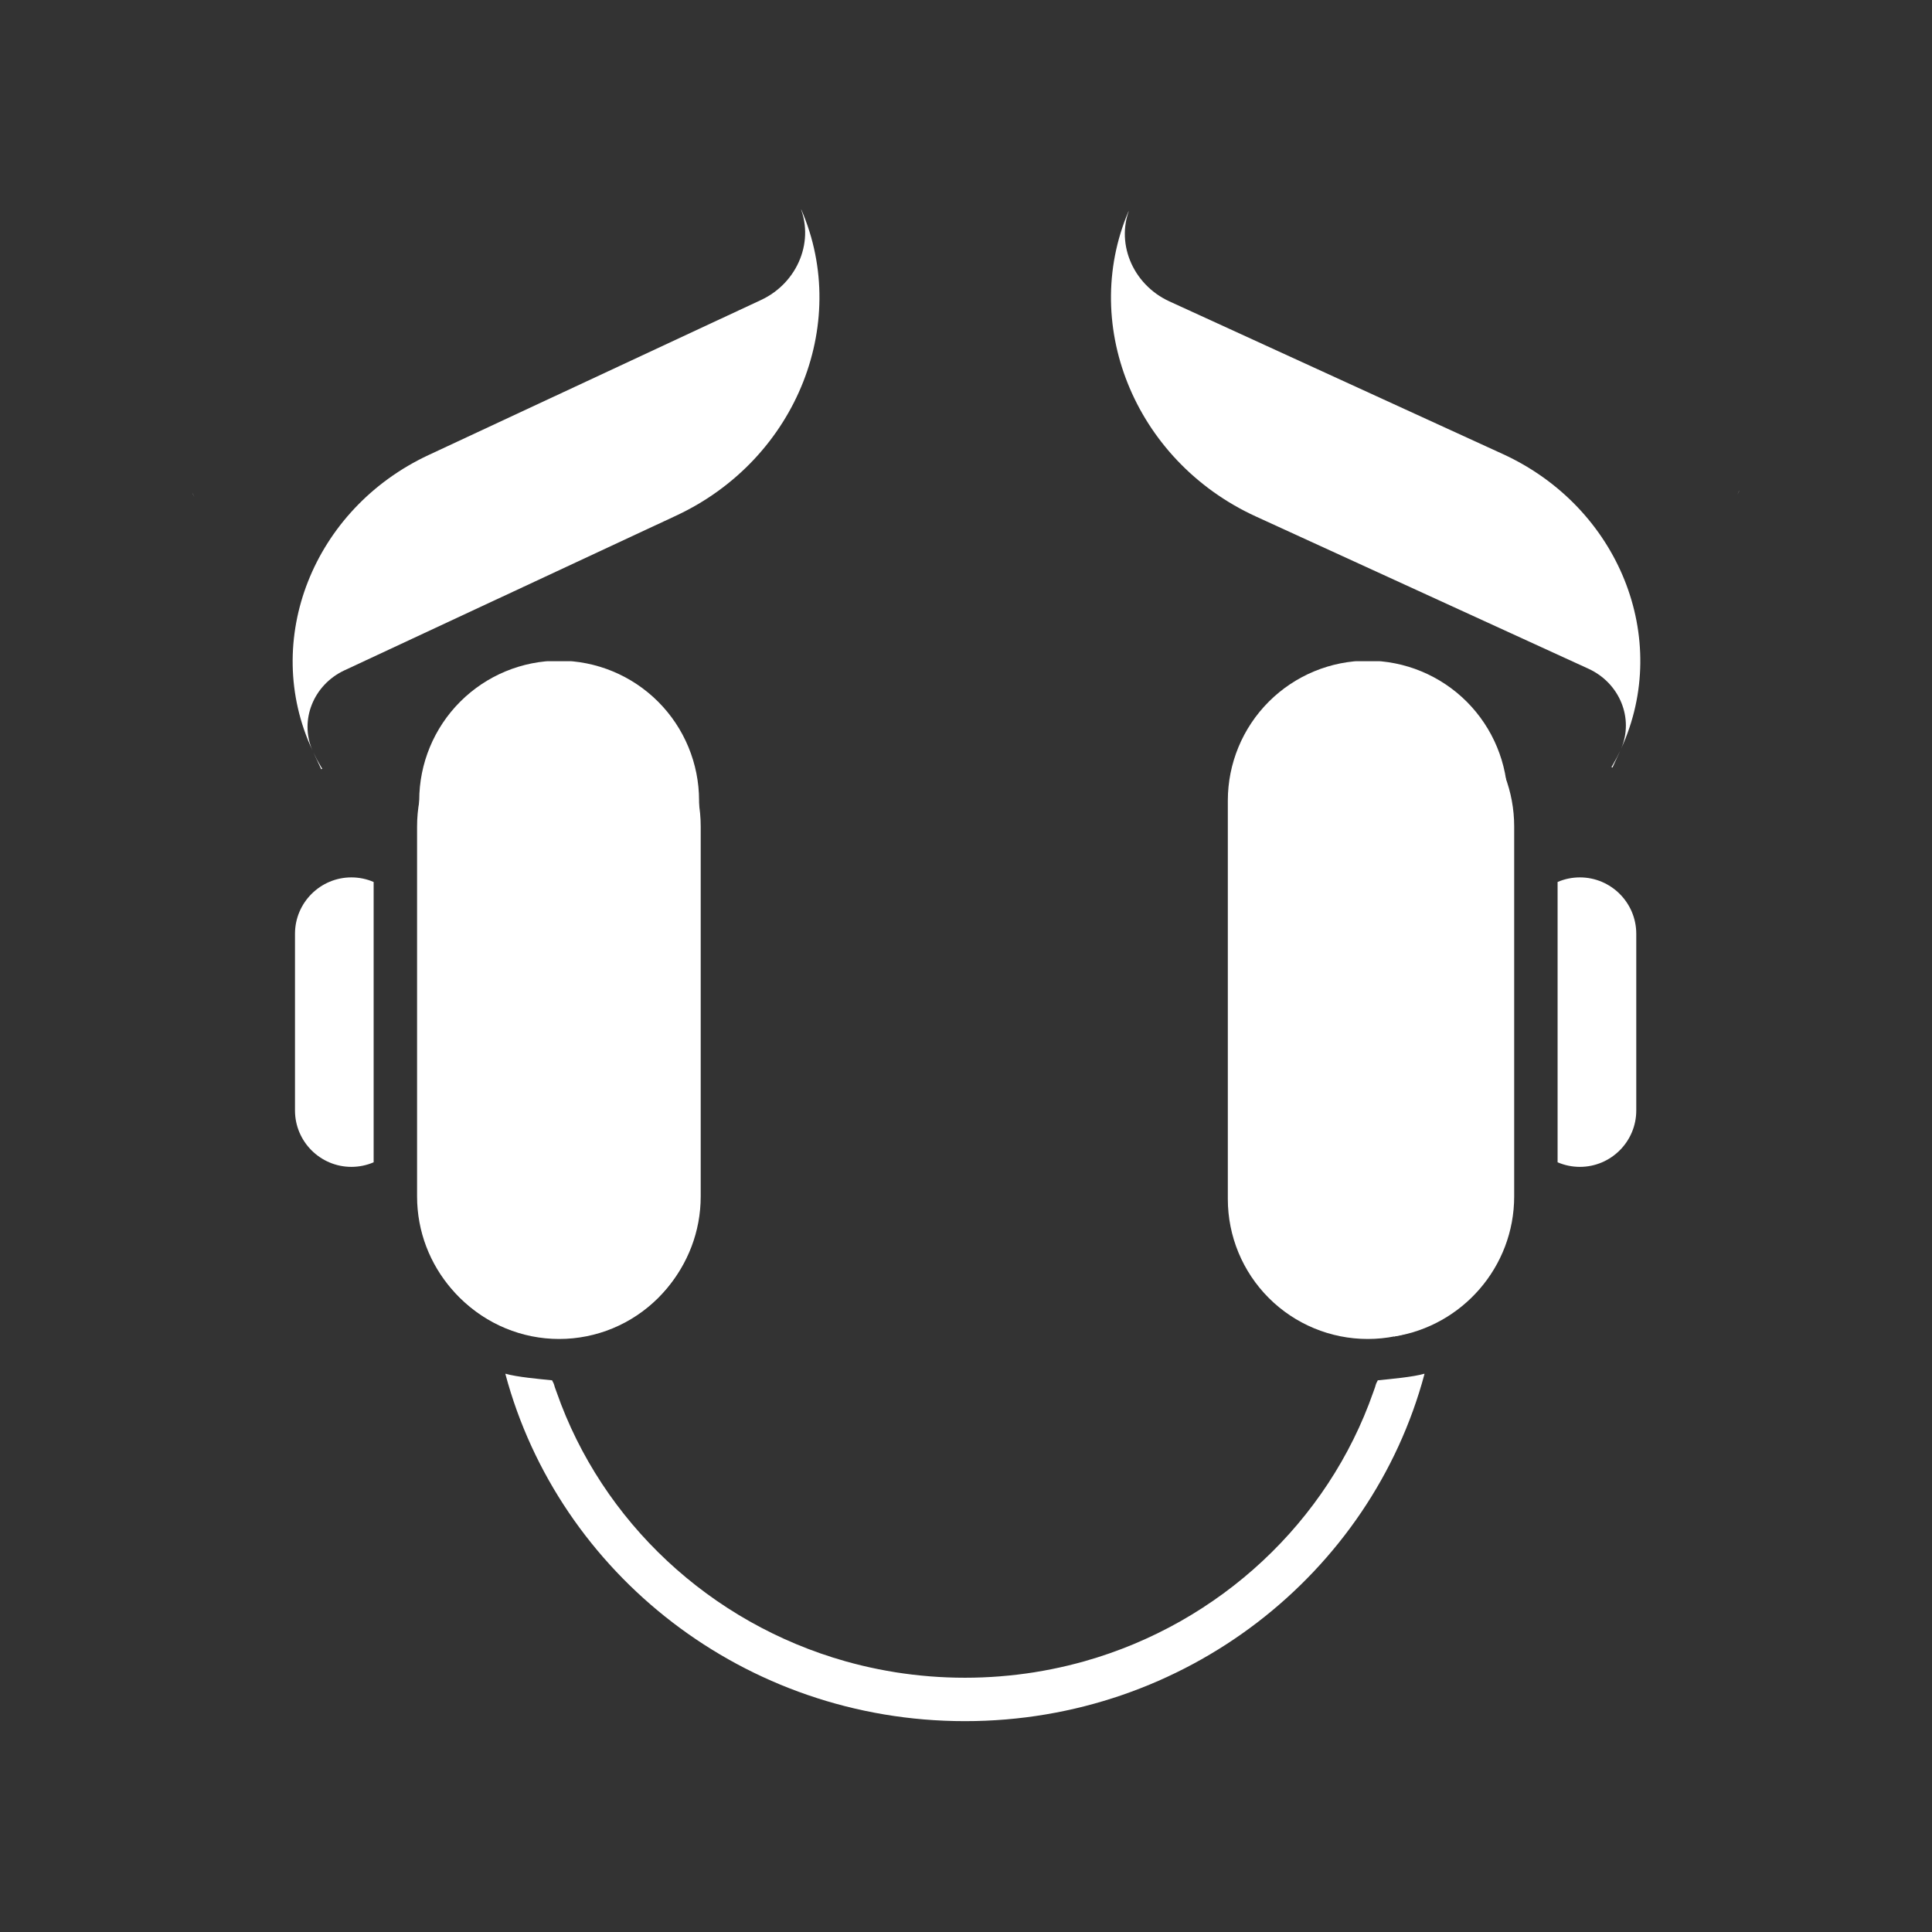 <svg xmlns="http://www.w3.org/2000/svg" xmlns:xlink="http://www.w3.org/1999/xlink" width="500" zoomAndPan="magnify" viewBox="0 0 375 375" height="500" preserveAspectRatio="xMidYMid meet" version="1.0"><rect x="0" y="0" width="375" height="375" fill="#333333" stroke="none"/><defs><clipPath id="efaf51888f"><path d="M 98 266 L 277 266 L 277 334.066 L 98 334.066 Z M 98 266 " clip-rule="nonzero"/></clipPath><clipPath id="ddeed4ef33"><path d="M 302 170 L 317.73 170 L 317.73 227 L 302 227 Z M 302 170 " clip-rule="nonzero"/></clipPath><clipPath id="79e6677625"><path d="M 238.32 128.121 L 292.641 128.121 L 292.641 259.895 L 238.32 259.895 Z M 238.32 128.121 " clip-rule="nonzero"/></clipPath><clipPath id="631e1ba33f"><path d="M 238.32 232.734 L 238.32 155.398 C 238.32 148.195 241.18 141.289 246.273 136.195 C 251.367 131.102 258.277 128.238 265.48 128.238 C 272.684 128.238 279.594 131.102 284.688 136.195 C 289.777 141.289 292.641 148.195 292.641 155.398 L 292.641 232.734 C 292.641 239.938 289.777 246.844 284.688 251.938 C 279.594 257.031 272.684 259.895 265.48 259.895 C 258.277 259.895 251.367 257.031 246.273 251.938 C 241.18 246.844 238.32 239.938 238.32 232.734 Z M 238.32 232.734 " clip-rule="nonzero"/></clipPath><clipPath id="118ded7cb8"><path d="M 81.371 128.121 L 135.691 128.121 L 135.691 259.895 L 81.371 259.895 Z M 81.371 128.121 " clip-rule="nonzero"/></clipPath><clipPath id="7b0cd307f0"><path d="M 81.371 232.734 L 81.371 155.398 C 81.371 148.195 84.234 141.289 89.328 136.195 C 94.422 131.102 101.328 128.238 108.531 128.238 C 115.734 128.238 122.645 131.102 127.738 136.195 C 132.832 141.289 135.691 148.195 135.691 155.398 L 135.691 232.734 C 135.691 239.938 132.832 246.844 127.738 251.938 C 122.645 257.031 115.734 259.895 108.531 259.895 C 101.328 259.895 94.422 257.031 89.328 251.938 C 84.234 246.844 81.371 239.938 81.371 232.734 Z M 81.371 232.734 " clip-rule="nonzero"/></clipPath><clipPath id="1110e7c615"><path d="M 37 40 L 160 40 L 160 150 L 37 150 Z M 37 40 " clip-rule="nonzero"/></clipPath><clipPath id="5034900606"><path d="M 62.352 149.309 L 37.398 95.797 L 155.688 40.637 L 180.641 94.148 Z M 62.352 149.309 " clip-rule="nonzero"/></clipPath><clipPath id="841062402c"><path d="M 73.848 173.961 L 23.938 66.938 L 142.227 11.773 L 192.137 118.797 Z M 73.848 173.961 " clip-rule="nonzero"/></clipPath><clipPath id="cf132ac0f9"><path d="M 215 41 L 338 41 L 338 150 L 215 150 Z M 215 41 " clip-rule="nonzero"/></clipPath><clipPath id="97f2cb80d9"><path d="M 194.441 94.707 L 219.023 41.023 L 337.695 95.355 L 313.113 149.043 Z M 194.441 94.707 " clip-rule="nonzero"/></clipPath><clipPath id="02b2a26970"><path d="M 301.66 173.711 L 350.82 66.344 L 232.148 12.008 L 182.988 119.379 Z M 301.66 173.711 " clip-rule="nonzero"/></clipPath></defs><g clip-path="url(#efaf51888f)"><path fill="#ffffff" d="M 98.098 266.707 C 108.457 305.422 144.512 334.074 187.277 334.074 C 187.285 334.074 187.289 334.074 187.293 334.074 C 187.297 334.074 187.301 334.074 187.309 334.074 C 230.074 334.074 266.129 305.426 276.488 266.707 C 276.477 266.707 276.469 266.711 276.465 266.711 C 276.473 266.688 276.48 266.656 276.488 266.633 C 274.348 267.277 269.715 267.684 267.426 267.918 C 266.789 269.148 267.27 268.359 266.551 270.219 C 257.762 295.363 236.762 315.039 210.488 322.453 C 210.473 322.457 210.461 322.461 210.449 322.465 C 209.426 322.75 208.395 323.02 207.355 323.27 C 207.324 323.281 207.293 323.289 207.262 323.293 C 206.238 323.539 205.203 323.766 204.164 323.973 C 204.121 323.984 204.078 323.996 204.031 324 C 203.004 324.207 201.965 324.391 200.926 324.559 C 200.867 324.566 200.812 324.578 200.758 324.59 C 199.719 324.754 198.676 324.895 197.625 325.023 C 197.562 325.031 197.504 325.039 197.441 325.047 C 196.387 325.172 195.32 325.277 194.246 325.363 C 194.195 325.367 194.145 325.375 194.094 325.379 C 191.852 325.555 189.582 325.648 187.297 325.648 C 185.004 325.648 182.738 325.555 180.496 325.379 C 180.441 325.375 180.391 325.367 180.34 325.363 C 179.27 325.277 178.203 325.172 177.145 325.047 C 177.082 325.039 177.023 325.027 176.961 325.023 C 175.914 324.895 174.871 324.754 173.832 324.59 C 173.773 324.578 173.723 324.566 173.664 324.559 C 172.621 324.391 171.586 324.207 170.559 324 C 170.516 323.992 170.469 323.984 170.422 323.973 C 169.383 323.766 168.352 323.539 167.324 323.293 C 167.297 323.285 167.266 323.277 167.23 323.27 C 166.195 323.02 165.16 322.75 164.141 322.465 C 164.125 322.461 164.113 322.457 164.102 322.453 C 137.828 315.039 116.832 295.363 108.039 270.219 C 107.32 268.359 107.797 269.148 107.16 267.918 C 104.875 267.684 100.242 267.277 98.102 266.633 C 98.109 266.656 98.117 266.688 98.125 266.711 C 98.117 266.711 98.109 266.707 98.098 266.707 Z M 98.098 266.707 " fill-opacity="1" fill-rule="nonzero"/></g><g clip-path="url(#ddeed4ef33)"><path fill="#ffffff" d="M 317.598 215.543 L 317.598 181.246 C 317.598 175.211 312.688 170.301 306.652 170.301 C 305.117 170.301 303.656 170.621 302.328 171.191 L 302.328 225.598 C 303.656 226.168 305.117 226.488 306.652 226.488 C 312.688 226.488 317.598 221.578 317.598 215.543 Z M 317.598 215.543 " fill-opacity="1" fill-rule="nonzero"/></g><path fill="#ffffff" d="M 293.902 232.211 L 293.902 160.434 C 293.902 146.688 283.773 135.266 270.59 133.23 L 270.59 259.414 C 283.773 257.379 293.902 245.957 293.902 232.211 Z M 293.902 232.211 " fill-opacity="1" fill-rule="nonzero"/><path fill="#ffffff" d="M 238.855 160.434 L 238.855 232.211 C 238.855 245.957 248.98 257.379 262.164 259.414 L 262.164 133.23 C 248.98 135.266 238.855 146.691 238.855 160.434 Z M 238.855 160.434 " fill-opacity="1" fill-rule="nonzero"/><path fill="#ffffff" d="M 68.207 170.301 C 62.172 170.301 57.258 175.211 57.258 181.246 L 57.258 215.543 C 57.258 221.578 62.172 226.488 68.207 226.488 C 69.742 226.488 71.199 226.168 72.523 225.602 L 72.523 171.191 C 71.199 170.621 69.742 170.301 68.207 170.301 Z M 68.207 170.301 " fill-opacity="1" fill-rule="nonzero"/><path fill="#ffffff" d="M 104.266 133.23 C 91.082 135.266 80.953 146.688 80.953 160.434 L 80.953 232.211 C 80.953 245.957 91.082 257.379 104.266 259.414 Z M 104.266 133.23 " fill-opacity="1" fill-rule="nonzero"/><path fill="#ffffff" d="M 136.008 232.211 L 136.008 160.434 C 136.008 146.688 125.879 135.262 112.695 133.23 L 112.695 259.414 C 125.879 257.379 136.008 245.957 136.008 232.211 Z M 136.008 232.211 " fill-opacity="1" fill-rule="nonzero"/><g clip-path="url(#79e6677625)"><g clip-path="url(#631e1ba33f)"><path fill="#ffffff" d="M 238.32 259.895 L 238.32 128.336 L 292.641 128.336 L 292.641 259.895 Z M 238.32 259.895 " fill-opacity="1" fill-rule="nonzero"/></g></g><g clip-path="url(#118ded7cb8)"><g clip-path="url(#7b0cd307f0)"><path fill="#ffffff" d="M 81.371 259.895 L 81.371 128.336 L 135.691 128.336 L 135.691 259.895 Z M 81.371 259.895 " fill-opacity="1" fill-rule="nonzero"/></g></g><g clip-path="url(#1110e7c615)"><g clip-path="url(#5034900606)"><g clip-path="url(#841062402c)"><path fill="#ffffff" d="M 73.84 173.949 L 60.824 146.035 C 68.082 161.602 86.996 167.812 103.426 160.152 Z M 83.223 88.305 C 60.754 98.781 50.691 124.309 60.637 145.633 C 58.105 139.801 60.816 132.926 66.883 130.098 L 131.223 100.094 C 154.895 89.055 165.457 61.934 155.055 39.621 C 158.258 46.492 154.957 54.852 147.719 58.227 Z M 24.602 68.355 L 37.746 96.547 C 30.562 81.137 37.754 62.223 54.188 54.559 Z M 24.602 68.355 " fill-opacity="1" fill-rule="nonzero"/></g></g></g><g clip-path="url(#cf132ac0f9)"><g clip-path="url(#97f2cb80d9)"><g clip-path="url(#02b2a26970)"><path fill="#ffffff" d="M 301.664 173.699 L 314.488 145.695 C 307.336 161.312 288.469 167.66 271.984 160.109 Z M 291.688 88.125 C 314.227 98.445 324.465 123.898 314.672 145.293 C 317.16 139.445 314.402 132.59 308.32 129.801 L 243.77 100.25 C 220.02 89.375 209.266 62.332 219.516 39.945 C 216.359 46.836 219.719 55.172 226.984 58.5 Z M 350.168 67.766 L 337.219 96.051 C 344.297 80.59 336.973 61.727 320.484 54.176 Z M 350.168 67.766 " fill-opacity="1" fill-rule="nonzero"/></g></g></g></svg>